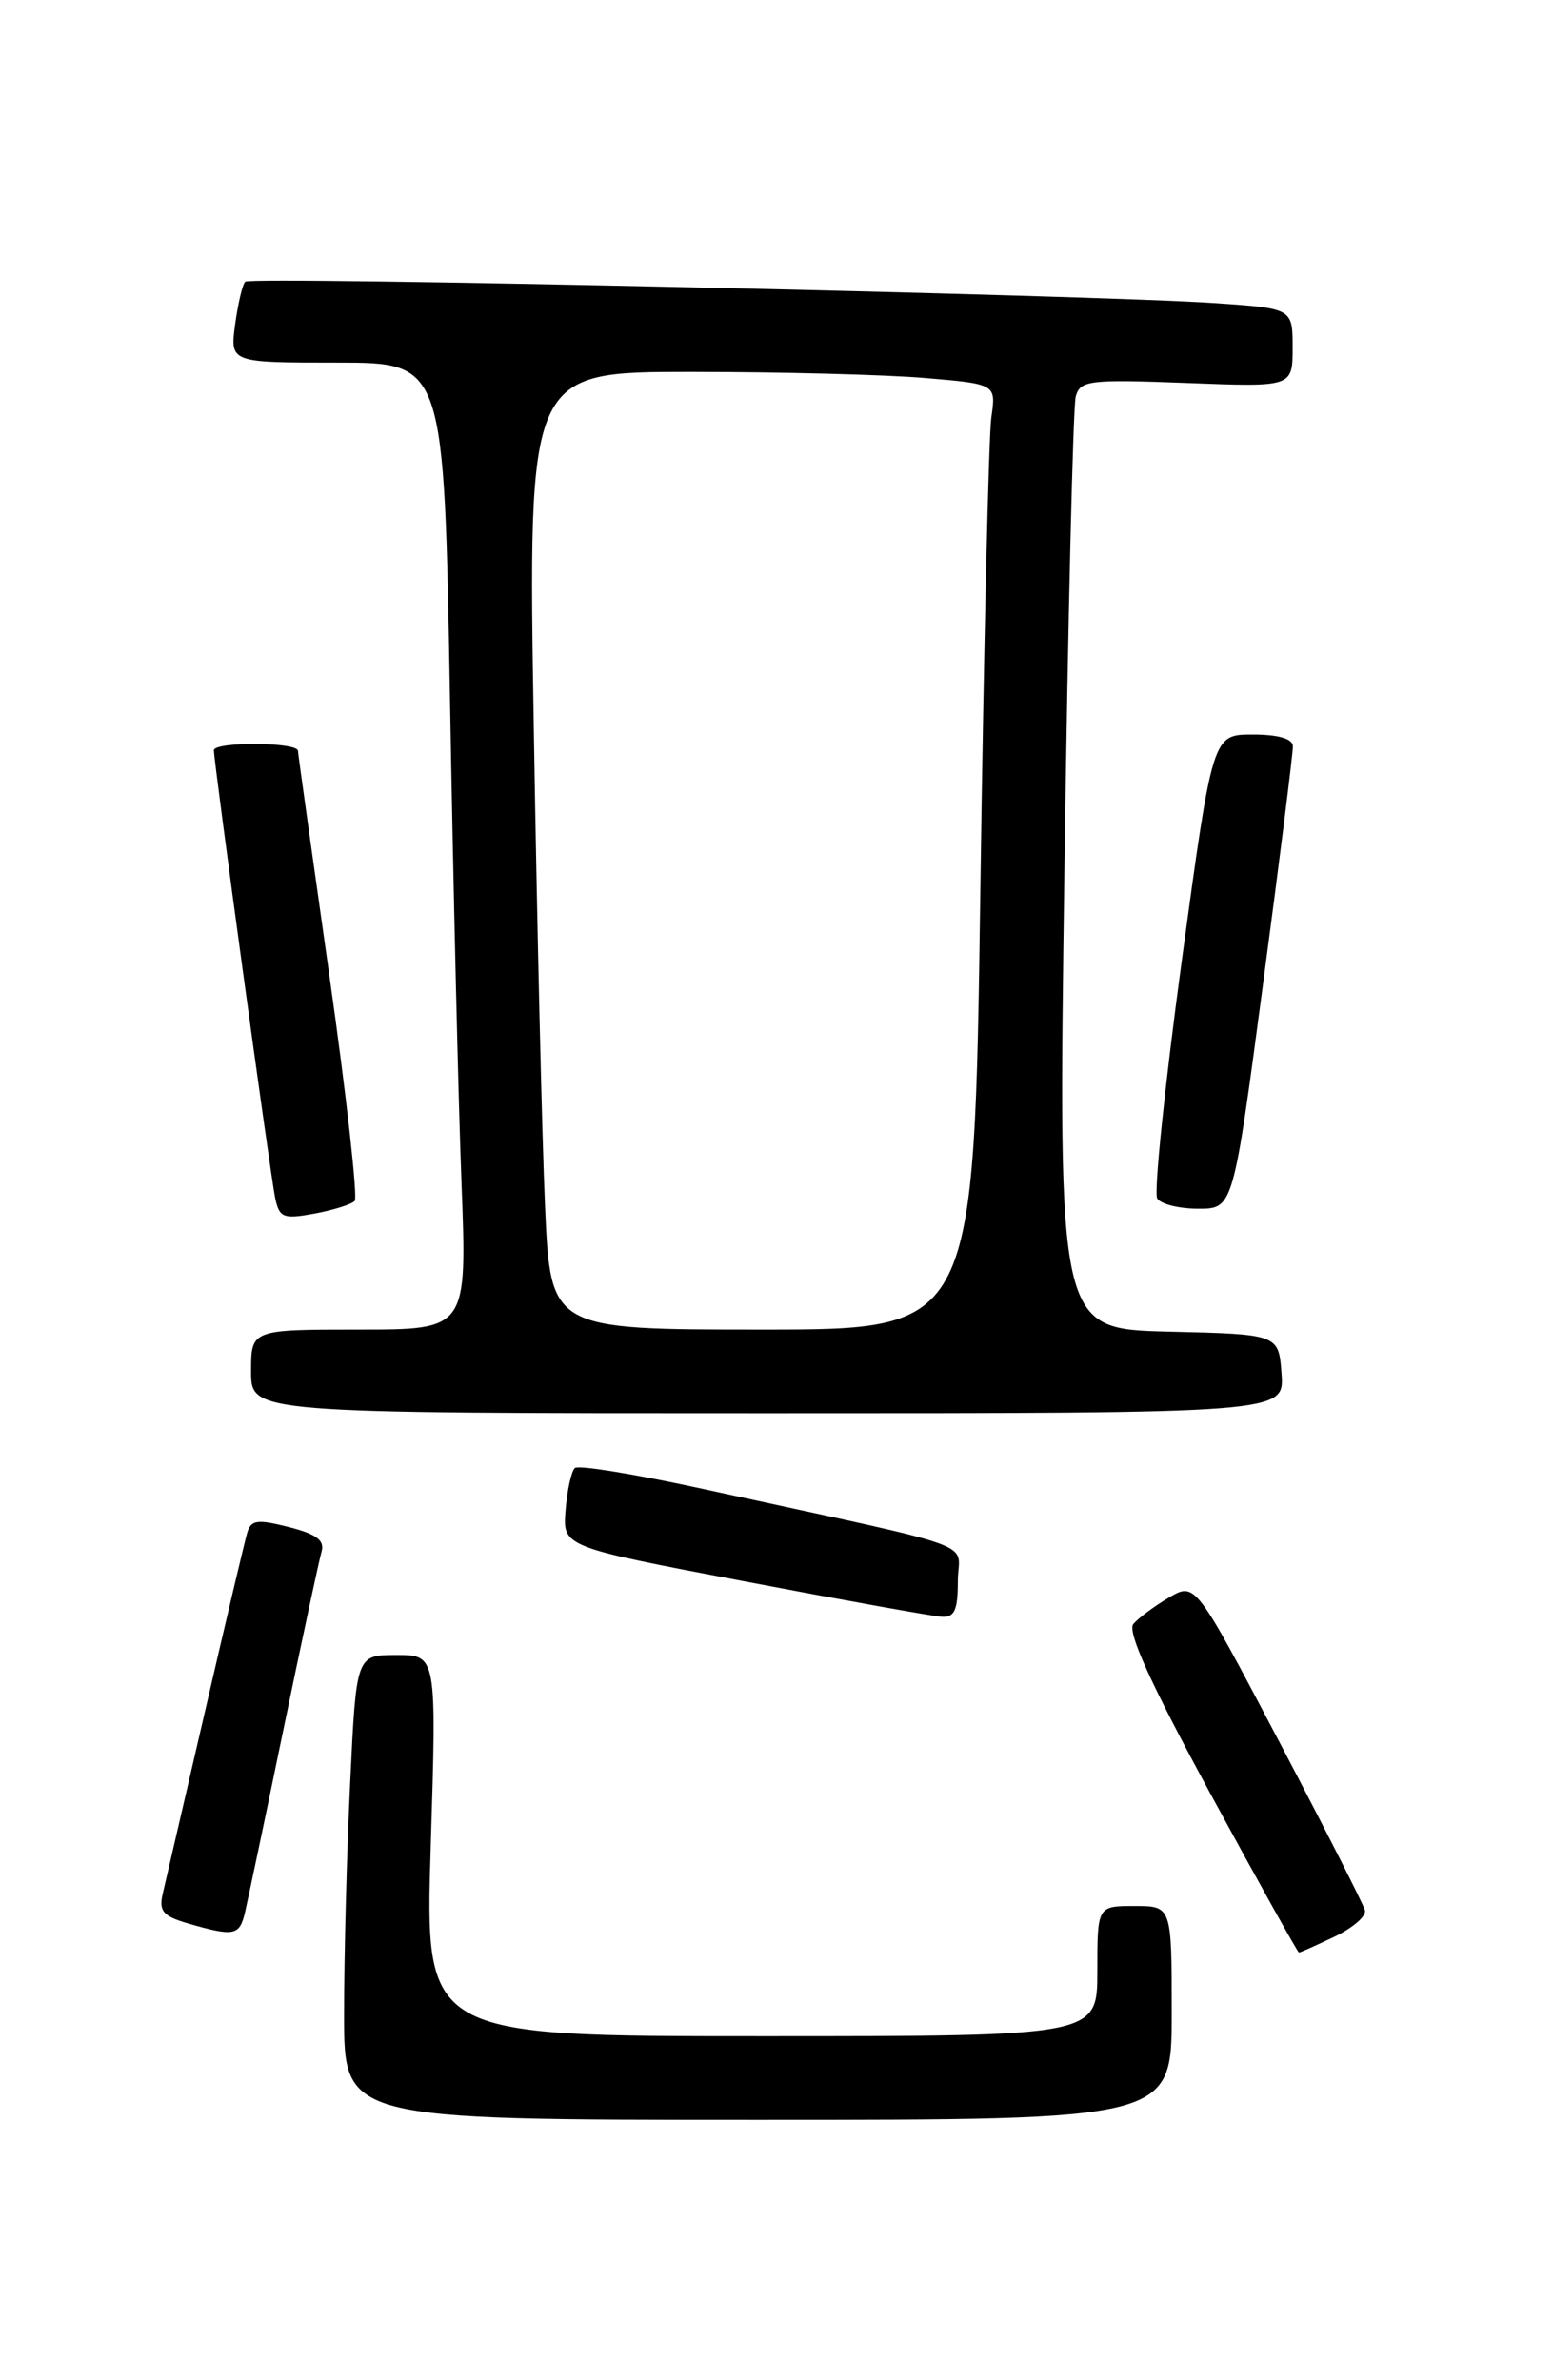 <?xml version="1.0" encoding="UTF-8" standalone="no"?>
<!DOCTYPE svg PUBLIC "-//W3C//DTD SVG 1.1//EN" "http://www.w3.org/Graphics/SVG/1.1/DTD/svg11.dtd" >
<svg xmlns="http://www.w3.org/2000/svg" xmlns:xlink="http://www.w3.org/1999/xlink" version="1.1" viewBox="0 0 167 256">
 <g >
 <path fill="currentColor"
d=" M 126.00 216.50 C 126.00 205.00 126.00 205.00 122.00 205.00 C 118.00 205.00 118.00 205.00 118.00 212.00 C 118.00 219.00 118.00 219.00 81.84 219.00 C 45.68 219.00 45.68 219.00 46.32 198.50 C 46.96 178.00 46.96 178.00 42.63 178.00 C 38.31 178.00 38.31 178.00 37.66 191.66 C 37.29 199.17 37.00 210.42 37.00 216.66 C 37.00 228.00 37.00 228.00 81.50 228.00 C 126.00 228.00 126.00 228.00 126.00 216.50 Z  M 143.50 208.30 C 145.46 207.36 146.94 206.09 146.78 205.47 C 146.63 204.85 142.46 196.65 137.52 187.25 C 128.53 170.16 128.53 170.16 125.69 171.83 C 124.13 172.75 122.41 174.03 121.87 174.67 C 121.19 175.48 123.74 181.10 130.16 192.92 C 135.26 202.31 139.55 210.00 139.68 210.00 C 139.82 210.00 141.54 209.23 143.50 208.30 Z  M 26.33 205.75 C 26.62 204.51 28.50 195.62 30.48 186.00 C 32.47 176.38 34.32 167.77 34.58 166.88 C 34.93 165.67 34.03 165.00 31.06 164.24 C 27.66 163.38 26.99 163.47 26.58 164.86 C 26.32 165.76 24.28 174.38 22.06 184.00 C 19.83 193.62 17.78 202.50 17.49 203.72 C 17.07 205.55 17.55 206.10 20.24 206.88 C 25.16 208.30 25.74 208.19 26.33 205.75 Z  M 103.00 170.07 C 103.00 165.62 106.54 166.90 75.50 160.12 C 68.35 158.56 62.19 157.55 61.82 157.89 C 61.44 158.23 60.99 160.27 60.82 162.43 C 60.50 166.36 60.50 166.36 80.00 170.07 C 90.72 172.11 100.29 173.83 101.25 173.89 C 102.64 173.98 103.00 173.19 103.00 170.07 Z  M 137.81 147.75 C 137.50 143.50 137.50 143.50 125.63 143.22 C 113.77 142.93 113.77 142.93 114.46 93.72 C 114.84 66.65 115.39 43.66 115.68 42.63 C 116.17 40.91 117.12 40.79 127.61 41.19 C 139.00 41.63 139.00 41.63 139.00 37.40 C 139.00 33.18 139.00 33.18 130.75 32.61 C 117.69 31.71 26.97 29.70 26.37 30.30 C 26.07 30.59 25.59 32.67 25.28 34.92 C 24.74 39.00 24.74 39.00 36.25 39.00 C 47.76 39.00 47.76 39.00 48.39 75.25 C 48.74 95.19 49.29 118.59 49.63 127.25 C 50.23 143.00 50.23 143.00 38.61 143.00 C 27.00 143.00 27.00 143.00 27.00 147.50 C 27.00 152.00 27.00 152.00 82.56 152.00 C 138.11 152.00 138.11 152.00 137.81 147.75 Z  M 38.14 129.17 C 38.48 128.80 37.27 117.93 35.43 105.00 C 33.59 92.07 32.06 81.16 32.04 80.75 C 31.99 79.80 23.00 79.75 23.00 80.70 C 23.00 82.01 29.09 126.50 29.59 128.85 C 30.04 130.97 30.46 131.14 33.79 130.53 C 35.83 130.15 37.79 129.54 38.14 129.17 Z  M 135.83 105.75 C 137.61 92.41 139.05 80.94 139.03 80.25 C 139.01 79.45 137.46 79.00 134.70 79.00 C 130.39 79.00 130.39 79.00 127.07 103.40 C 125.25 116.82 124.06 128.30 124.44 128.90 C 124.81 129.51 126.80 130.00 128.86 130.00 C 132.61 130.00 132.61 130.00 135.83 105.75 Z  M 58.61 129.75 C 58.29 122.46 57.74 99.29 57.40 78.25 C 56.77 40.00 56.77 40.00 74.24 40.00 C 83.84 40.00 95.17 40.29 99.41 40.65 C 107.12 41.30 107.12 41.30 106.60 44.90 C 106.32 46.88 105.78 69.76 105.42 95.75 C 104.76 143.00 104.76 143.00 81.98 143.00 C 59.20 143.00 59.20 143.00 58.61 129.75 Z "/>
</g>
</svg>